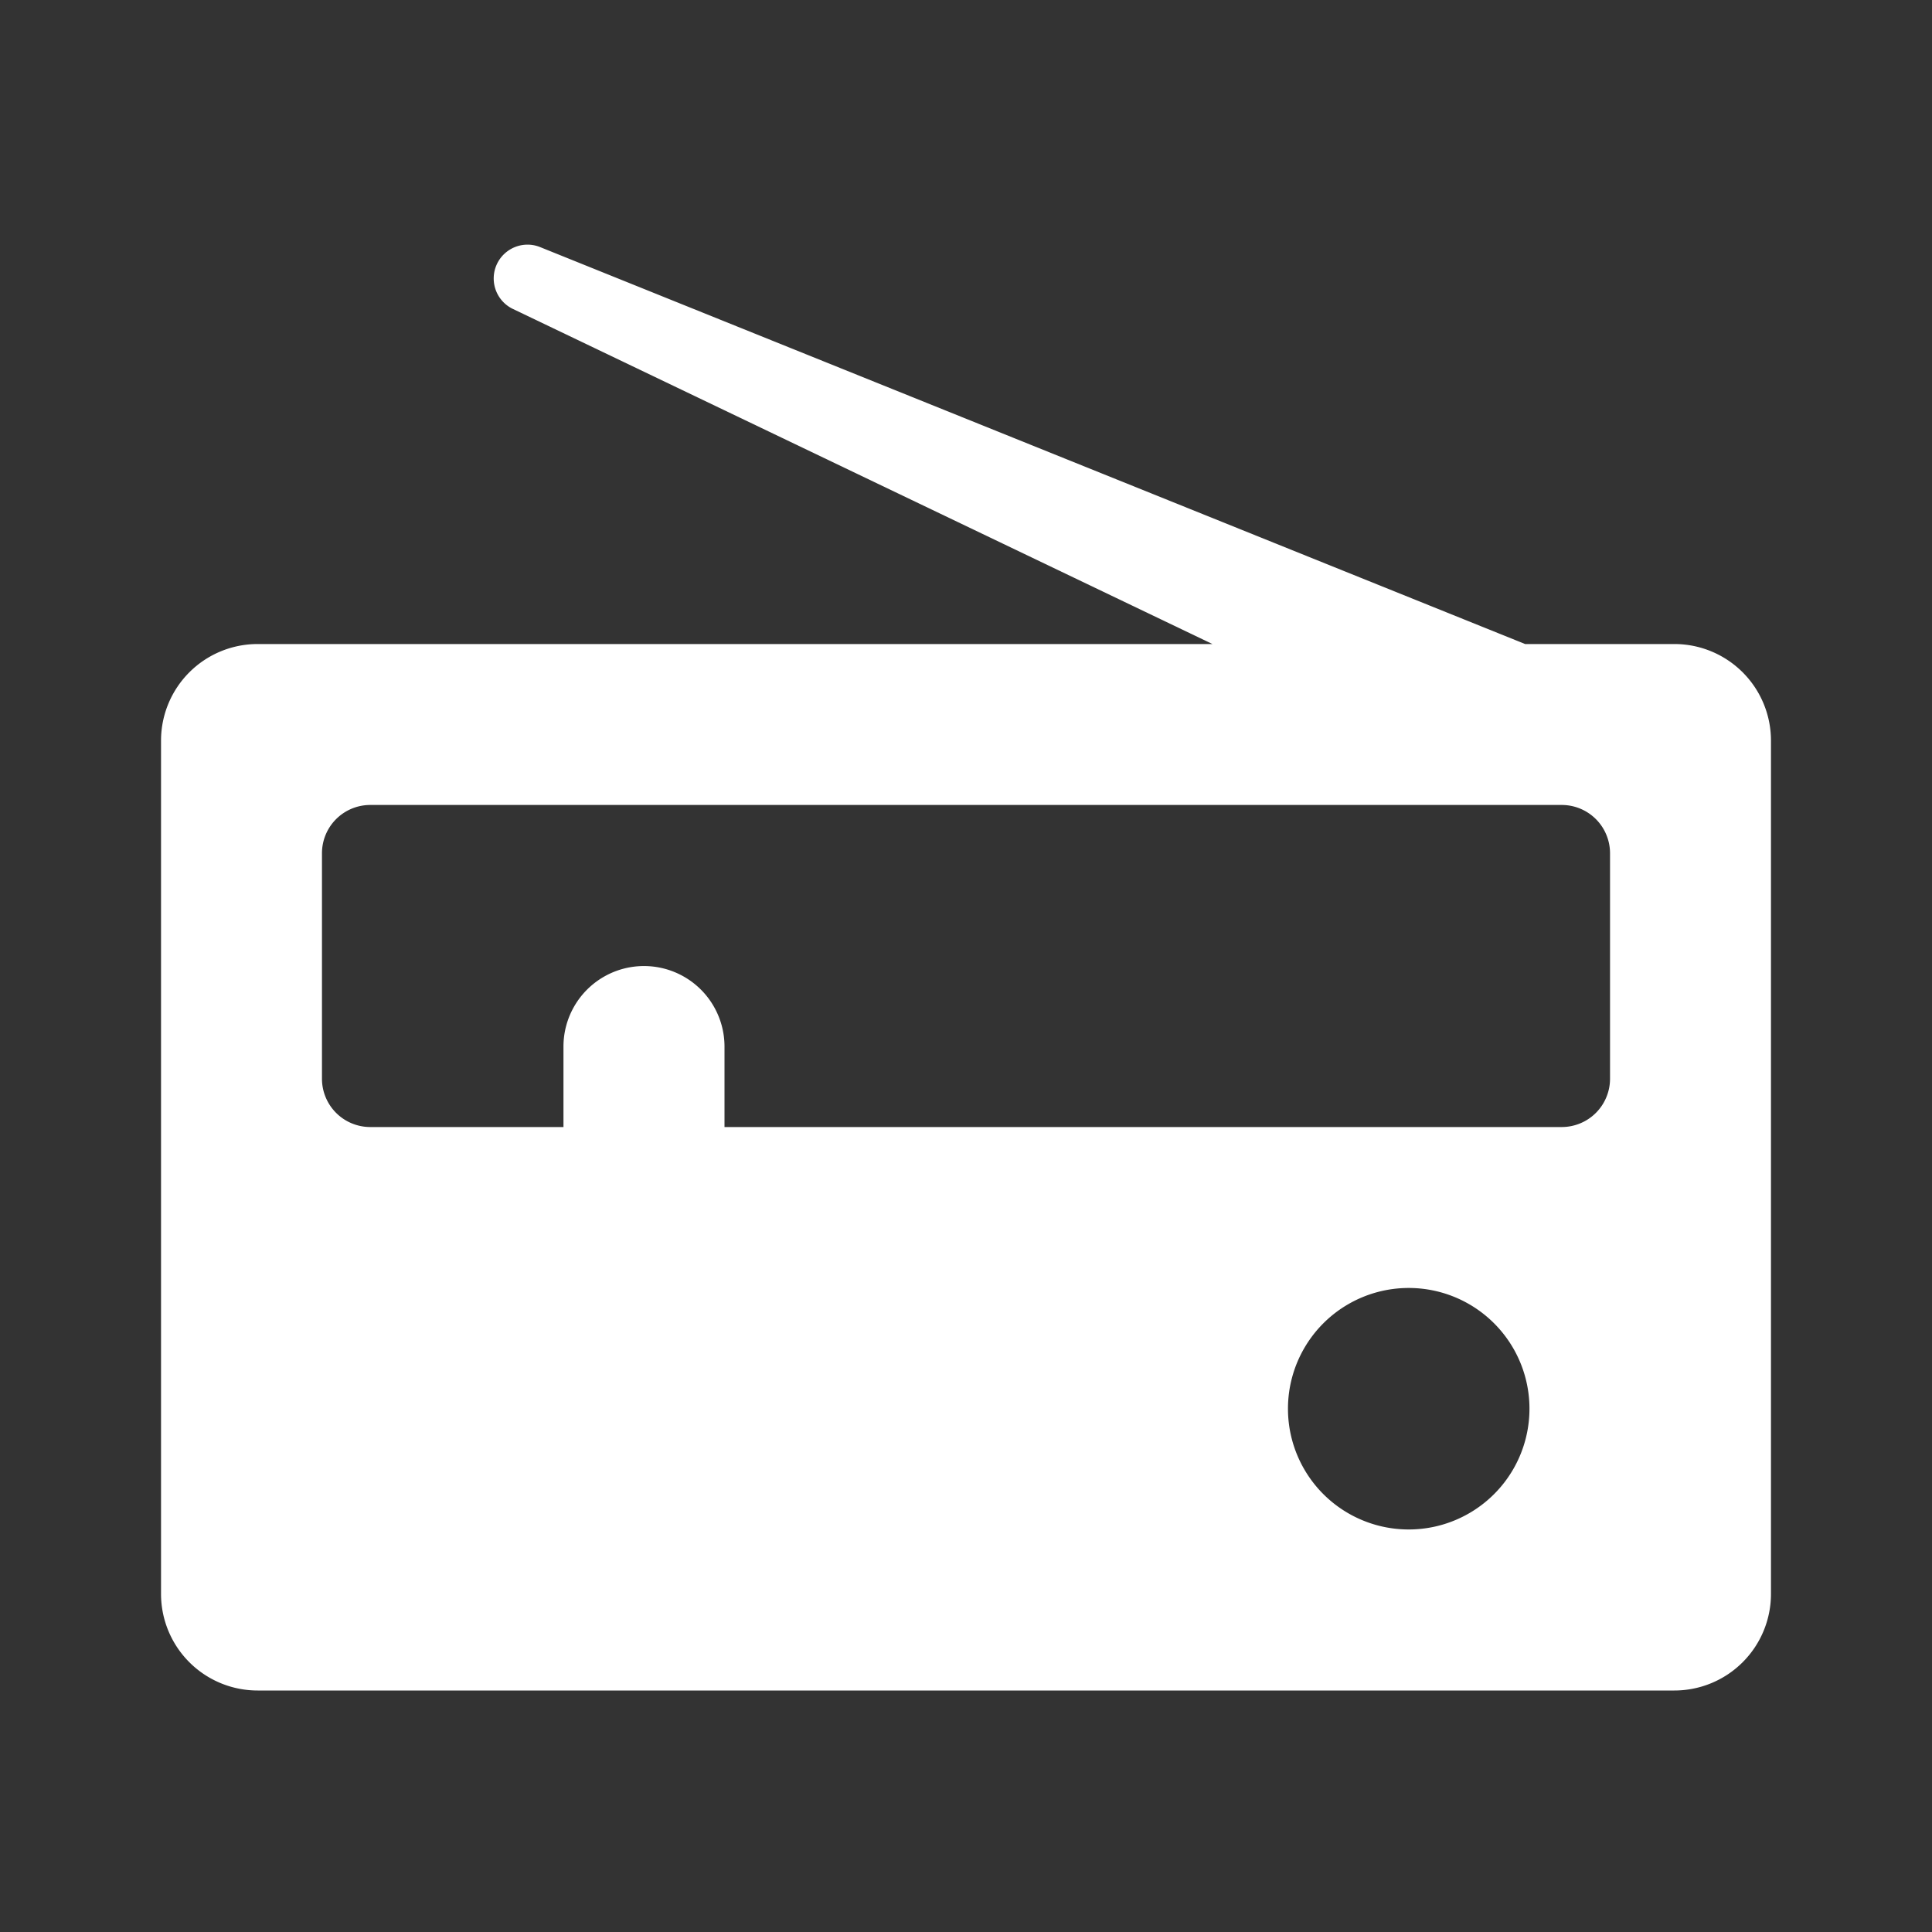 <svg xmlns="http://www.w3.org/2000/svg" width="20" height="20" viewBox="0 0 20 20"><rect x="0" y="0" width="20" height="20" fill="#333333" stroke="none"/><g fill="none" fill-rule="evenodd"><path d="M0 0h20v20H0z"></path><path class="fill_path" fill="#FFF" d="M12.551 6.667L5.303 3.195a.35.35 0 0 1 .281-.64l10.204 4.112h1.545a1 1 0 0 1 1 1V16.5a1 1 0 0 1-1 1H2.667a1 1 0 0 1-1-1V7.667a1 1 0 0 1 1-1h9.884zM3.833 8.333a.5.5 0 0 0-.5.5v2.334a.5.5 0 0 0 .5.5h2v-.833a.833.833 0 1 1 1.667 0v.833h8.667a.5.5 0 0 0 .5-.5V8.833a.5.5 0 0 0-.5-.5H3.833zm10.75 7.5a1.25 1.25 0 1 0 0-2.5 1.25 1.25 0 0 0 0 2.5z"></path></g></svg>
